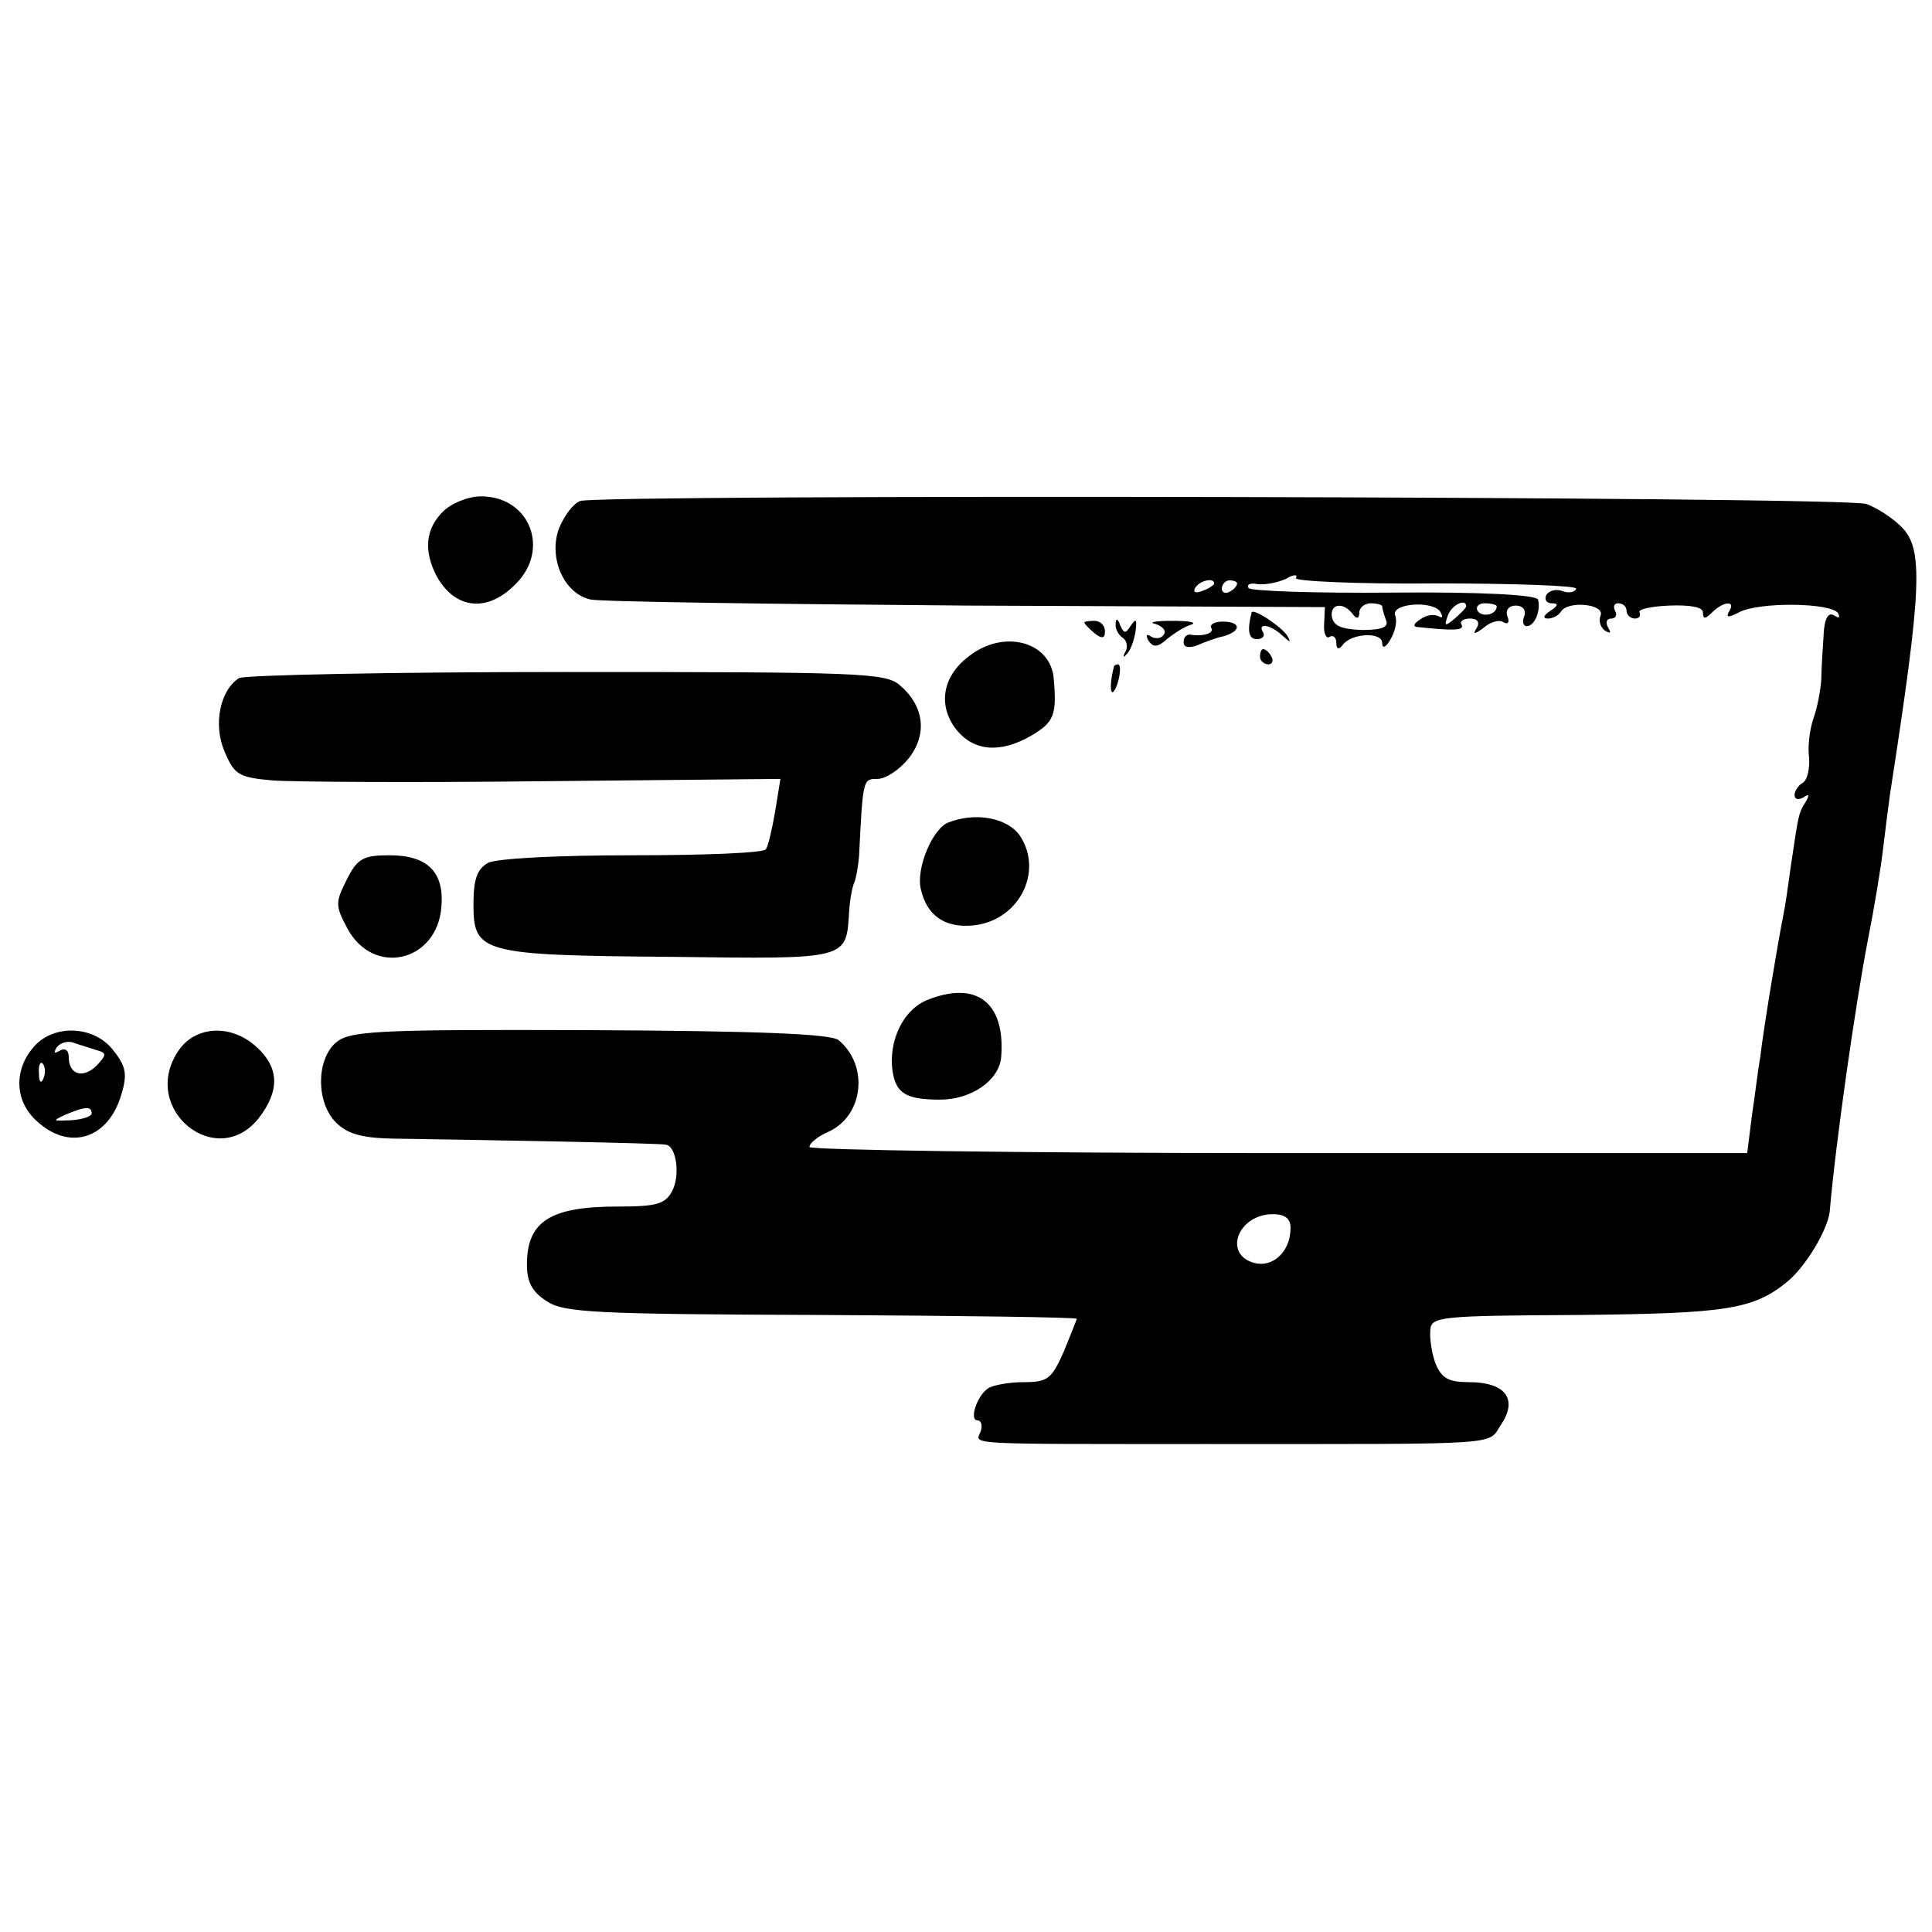 <?xml version="1.0" standalone="no"?>
<!DOCTYPE svg PUBLIC "-//W3C//DTD SVG 20010904//EN"
 "http://www.w3.org/TR/2001/REC-SVG-20010904/DTD/svg10.dtd">
<svg version="1.0" xmlns="http://www.w3.org/2000/svg"
 width="253pt" height="253pt" viewBox="0 0 253 253"
 preserveAspectRatio="xMidYMid meet">
<g transform="translate(0,253) scale(0.1,-0.1)"
fill="#000000" stroke="none">
<path d="M580 1860 c-23 -23 -25 -51 -9 -83 24 -45 67 -50 104 -12 46 45 19
115 -45 115 -17 0 -39 -9 -50 -20z"/>
<path d="M760 1874 c-9 -3 -21 -19 -28 -36 -14 -38 6 -85 41 -93 12 -3 233 -6
492 -8 l470 -2 -1 -22 c-1 -13 3 -20 7 -17 5 3 9 -1 9 -8 0 -8 3 -9 8 -3 11
16 52 18 52 3 0 -8 5 -6 11 5 6 10 9 24 6 31 -6 16 49 20 59 5 4 -7 3 -9 -2
-6 -6 3 -16 2 -24 -4 -8 -5 -10 -9 -5 -10 48 -5 63 -5 59 3 -3 4 2 8 11 8 10
0 13 -5 9 -12 -6 -9 -3 -9 9 0 9 8 21 11 26 7 6 -3 8 0 5 8 -3 8 2 14 11 14 9
0 14 -6 11 -14 -3 -7 -1 -13 3 -13 11 0 19 21 15 35 -3 6 -74 10 -189 9 -102
-1 -188 2 -190 6 -3 5 3 7 12 5 10 -1 26 2 37 7 10 6 16 6 13 1 -3 -4 80 -8
183 -7 104 0 187 -3 184 -7 -2 -5 -11 -6 -18 -3 -8 3 -17 1 -21 -5 -3 -6 0
-11 7 -11 9 0 9 -3 -2 -10 -9 -6 -10 -10 -3 -10 6 0 14 4 17 9 9 15 58 10 52
-5 -3 -7 0 -16 6 -20 7 -4 8 -3 4 4 -4 7 -2 12 4 12 6 0 8 5 5 10 -3 6 -1 10
4 10 6 0 11 -4 11 -10 0 -5 5 -10 11 -10 5 0 8 3 6 8 -3 4 15 8 39 9 28 1 44
-2 44 -9 0 -9 3 -9 12 0 15 15 32 16 22 1 -4 -8 -1 -8 13 -1 25 14 121 13 130
-1 3 -6 1 -7 -5 -3 -8 5 -13 -4 -14 -26 -1 -18 -3 -44 -3 -58 -1 -14 -5 -36
-10 -50 -5 -14 -8 -37 -6 -52 1 -14 -2 -29 -8 -33 -6 -3 -11 -11 -11 -16 0 -6
5 -7 12 -3 7 5 8 3 2 -7 -9 -14 -9 -17 -19 -84 -3 -22 -7 -51 -10 -65 -7 -35
-26 -149 -30 -185 -3 -16 -7 -51 -11 -77 l-6 -48 -614 0 c-338 0 -614 4 -614
8 0 5 11 14 25 20 46 21 53 87 13 120 -10 8 -104 12 -327 13 -284 1 -314 -1
-332 -17 -25 -23 -25 -78 1 -104 15 -15 34 -20 72 -21 132 -2 354 -6 360 -8
14 -2 19 -41 8 -61 -9 -17 -21 -20 -71 -20 -88 0 -119 -19 -119 -76 0 -23 7
-36 26 -48 22 -15 65 -17 360 -18 184 -1 334 -3 334 -5 0 -1 -8 -21 -17 -43
-16 -36 -21 -40 -53 -40 -19 0 -40 -4 -46 -8 -15 -10 -25 -42 -14 -42 5 0 7
-7 4 -15 -7 -17 -24 -16 296 -16 399 0 367 -2 386 26 22 33 5 55 -42 55 -27 0
-36 5 -44 24 -5 13 -8 33 -7 44 1 18 12 19 194 20 194 2 229 7 274 44 24 20
52 67 55 91 8 93 34 273 50 356 8 40 17 94 20 120 3 25 7 57 9 71 42 271 44
321 15 350 -12 12 -32 25 -46 30 -24 10 -1651 13 -1684 4z m830 -108 c0 -2 -7
-7 -16 -10 -8 -3 -12 -2 -9 4 6 10 25 14 25 6z m30 0 c0 -3 -4 -8 -10 -11 -5
-3 -10 -1 -10 4 0 6 5 11 10 11 6 0 10 -2 10 -4z m152 -41 c5 -6 8 -5 8 3 0 6
7 12 15 12 8 0 15 -2 15 -4 0 -2 2 -10 5 -18 4 -9 -5 -13 -31 -13 -27 1 -38 5
-40 18 -2 17 16 19 28 2z m148 11 c0 -2 -7 -9 -15 -16 -13 -11 -14 -10 -9 4 5
14 24 23 24 12z m40 0 c0 -11 -19 -15 -25 -6 -3 5 1 10 9 10 9 0 16 -2 16 -4z
m-270 -814 c0 -31 -23 -52 -47 -46 -42 11 -22 64 24 64 16 0 23 -6 23 -18z"/>
<path d="M1639 1728 c-6 -24 -4 -35 7 -35 7 0 11 4 8 9 -8 13 10 10 25 -4 11
-10 12 -10 7 -1 -7 12 -45 37 -47 31z"/>
<path d="M1420 1715 c0 -2 6 -8 13 -14 10 -8 14 -7 14 2 0 8 -6 14 -14 14 -7
0 -13 -1 -13 -2z"/>
<path d="M1461 1713 c-1 -6 4 -15 9 -18 6 -4 7 -12 4 -18 -4 -7 -3 -9 1 -4 5
4 10 18 12 30 2 16 1 18 -6 8 -7 -11 -9 -11 -14 0 -3 9 -6 10 -6 2z"/>
<path d="M1513 1713 c9 -3 15 -9 11 -14 -3 -5 -10 -6 -16 -3 -7 5 -8 2 -4 -5
6 -9 12 -9 24 2 10 8 24 17 32 19 8 3 -3 5 -25 5 -22 0 -32 -2 -22 -4z"/>
<path d="M1586 1708 c5 -7 -10 -12 -28 -9 -5 0 -8 -4 -8 -10 0 -7 7 -8 18 -4
9 4 25 10 35 12 23 7 22 19 -2 19 -11 0 -17 -4 -15 -8z"/>
<path d="M1268 1670 c-34 -26 -40 -64 -16 -95 23 -29 58 -32 99 -8 29 17 33
27 29 73 -3 50 -66 67 -112 30z"/>
<path d="M1650 1670 c0 -5 5 -10 11 -10 5 0 7 5 4 10 -3 6 -8 10 -11 10 -2 0
-4 -4 -4 -10z"/>
<path d="M1459 1658 c-5 -18 -6 -38 -1 -34 7 8 12 36 6 36 -2 0 -4 -1 -5 -2z"/>
<path d="M313 1642 c-25 -16 -34 -61 -19 -96 13 -31 19 -34 63 -38 26 -2 187
-3 356 -1 l309 3 -7 -43 c-4 -23 -9 -45 -12 -49 -2 -5 -81 -8 -174 -8 -98 0
-178 -4 -190 -10 -14 -8 -19 -21 -19 -54 0 -64 10 -67 259 -69 234 -3 229 -4
233 60 1 15 4 32 7 38 2 5 5 21 6 35 5 100 5 100 24 100 11 0 29 12 41 27 25
32 20 69 -12 96 -19 16 -54 17 -437 17 -229 0 -421 -4 -428 -8z"/>
<path d="M1242 1453 c-21 -8 -43 -61 -36 -88 8 -34 31 -50 67 -47 60 5 94 69
63 117 -16 24 -58 32 -94 18z"/>
<path d="M454 1378 c-15 -30 -15 -34 1 -64 34 -63 117 -44 123 28 4 46 -18 68
-68 68 -34 0 -42 -4 -56 -32z"/>
<path d="M1213 1220 c-28 -12 -47 -47 -45 -85 3 -36 16 -45 63 -45 41 0 77 25
80 55 6 72 -32 102 -98 75z"/>
<path d="M45 1160 c-27 -30 -26 -71 2 -97 43 -41 95 -25 112 34 8 26 6 37 -11
58 -25 32 -77 34 -103 5z m81 -5 c14 -4 14 -6 0 -21 -18 -17 -36 -11 -36 12 0
9 -5 12 -12 8 -7 -4 -8 -3 -4 4 4 6 13 9 21 7 8 -3 22 -7 31 -10z m-69 -37
c-3 -8 -6 -5 -6 6 -1 11 2 17 5 13 3 -3 4 -12 1 -19z m63 -46 c0 -4 -12 -8
-27 -9 -24 -1 -25 -1 -8 7 26 11 35 12 35 2z"/>
<path d="M233 1153 c-50 -76 51 -157 106 -87 27 35 27 65 -2 92 -34 32 -82 29
-104 -5z"/>
</g>
</svg>
